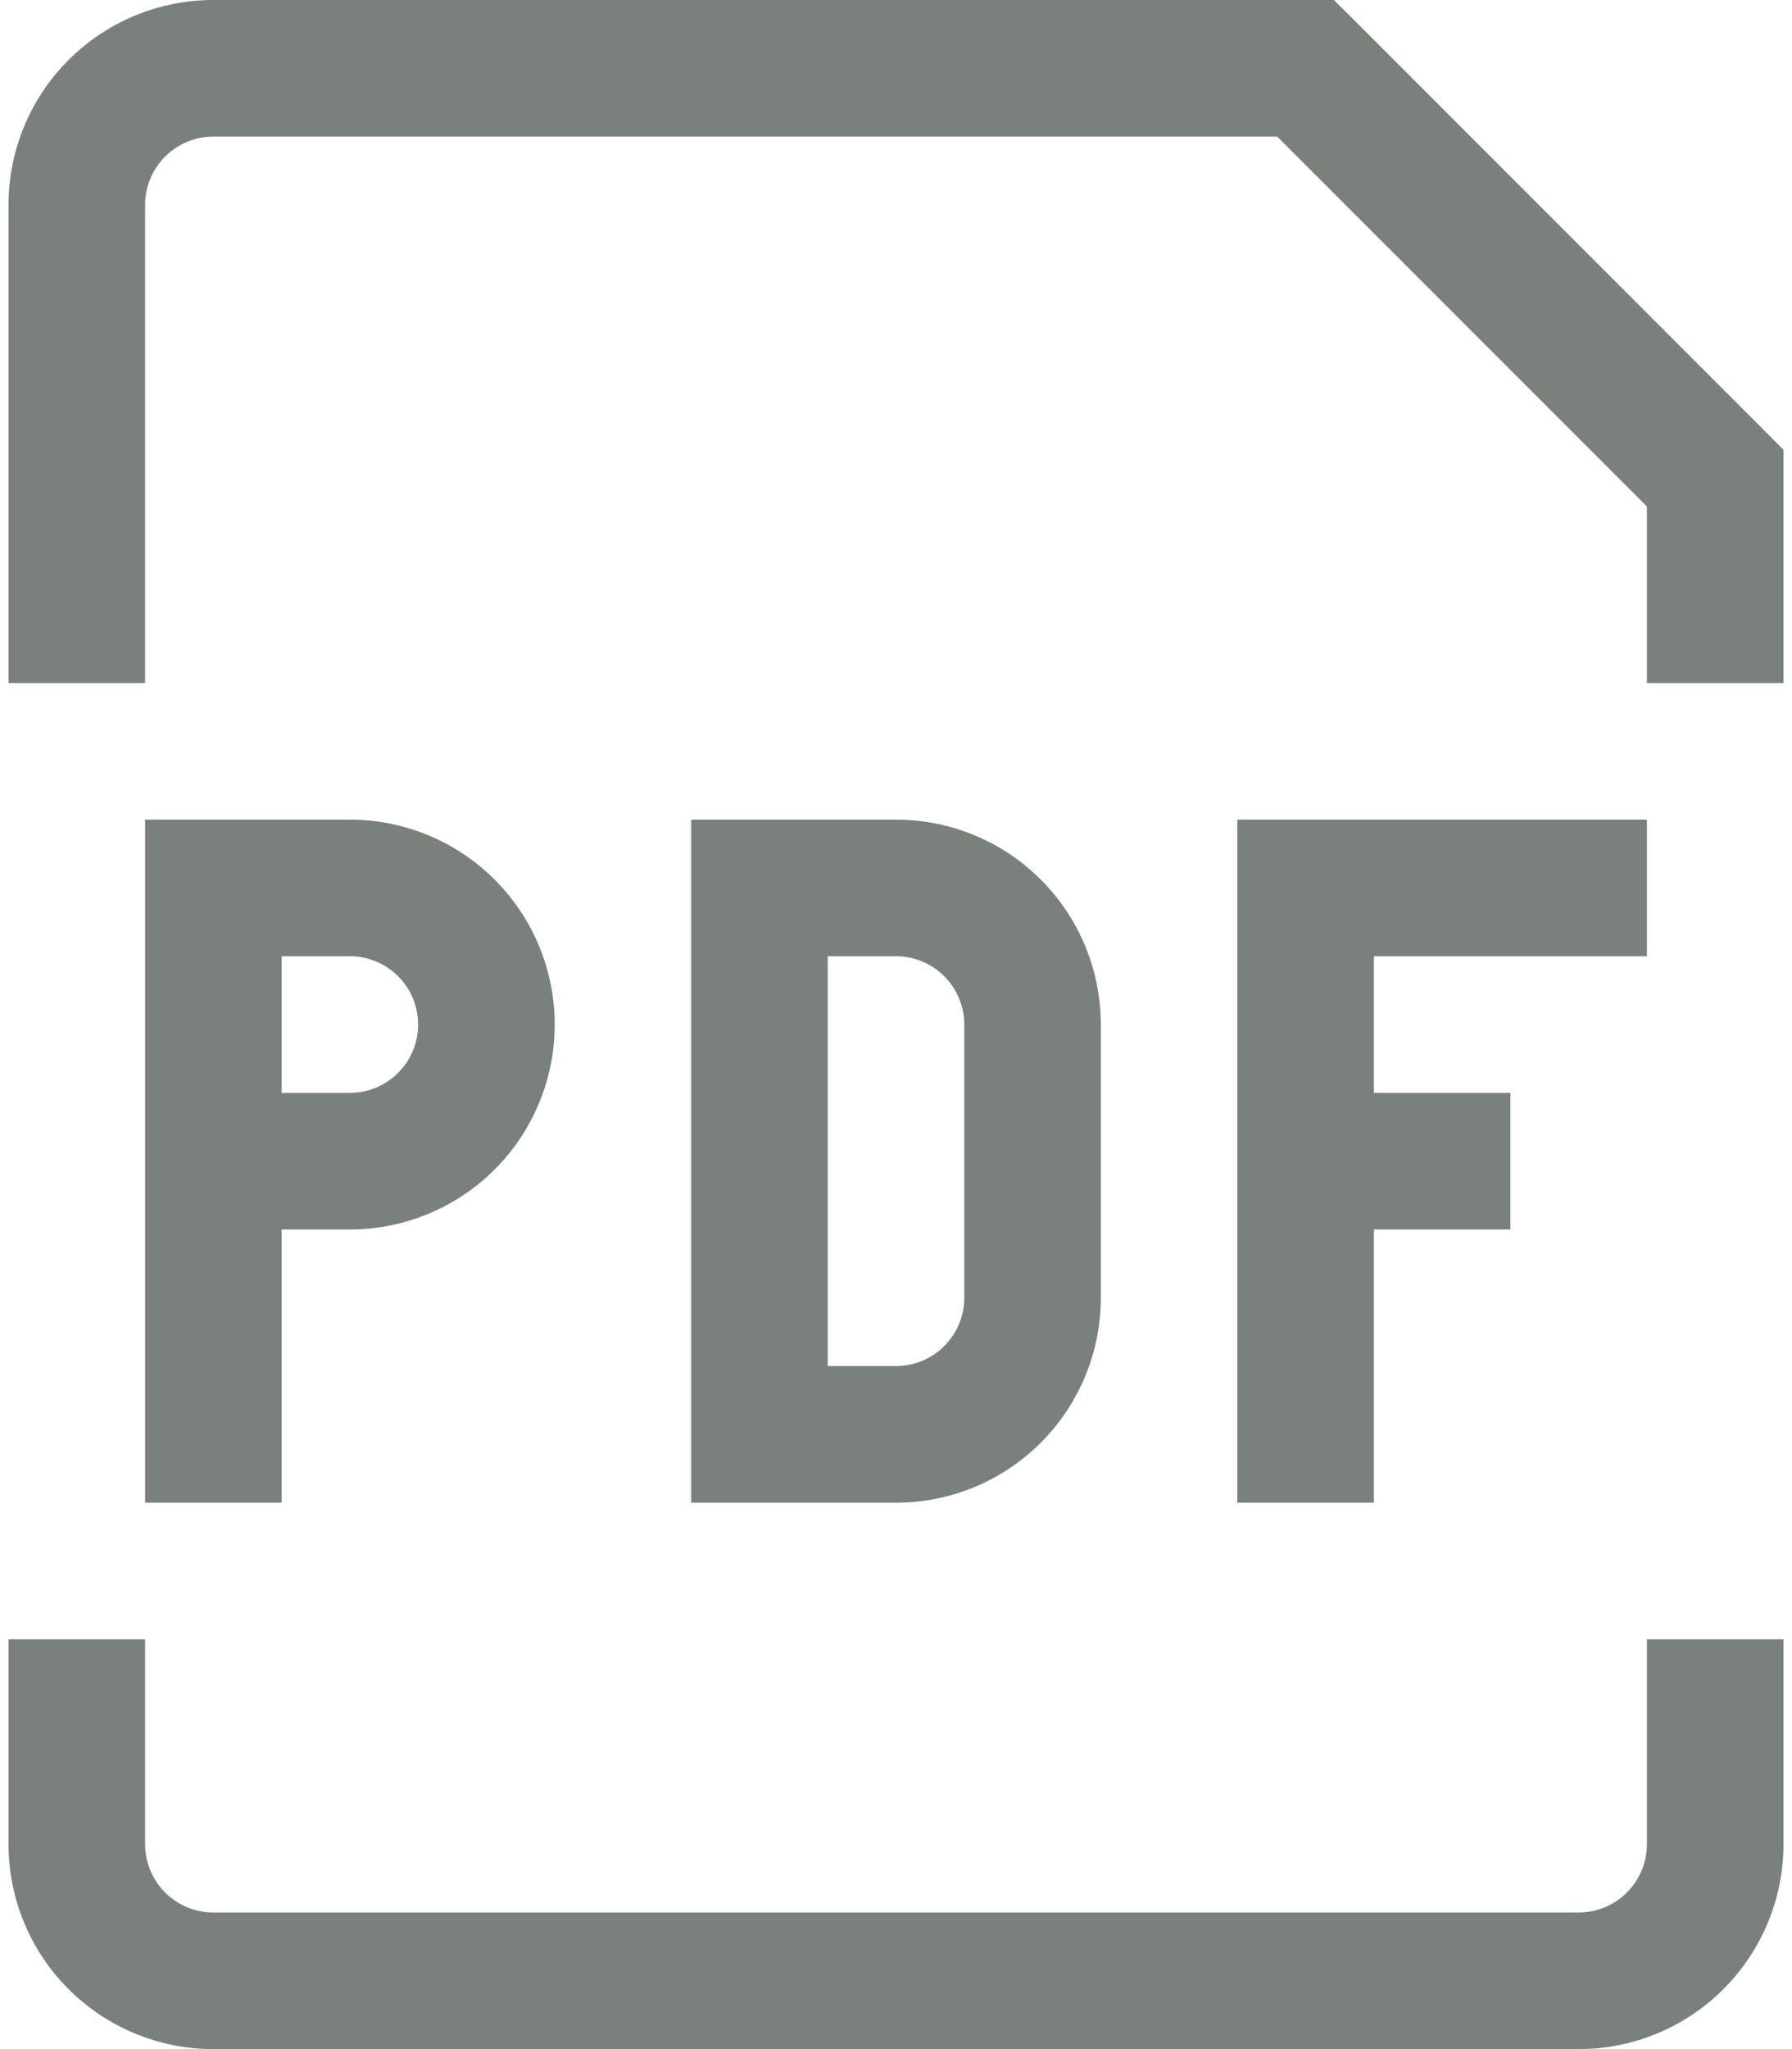 <svg width="28" height="32" viewBox="0 0 28 32" fill="none" xmlns="http://www.w3.org/2000/svg">
<path d="M3.333 13.867V12.8H2.267V13.867H3.333ZM11.867 13.867V12.8H10.8V13.867H11.867ZM11.867 22.4H10.8V23.467H11.867V22.4ZM26.8 7.467H27.867V7.025L27.555 6.711L26.8 7.467ZM20.4 1.067L21.155 0.311L20.842 0H20.4V1.067ZM3.333 14.933H5.467V12.8H3.333V14.933ZM4.4 23.467V18.133H2.267V23.467H4.4ZM4.4 18.133V13.867H2.267V18.133H4.4ZM5.467 17.067H3.333V19.2H5.467V17.067ZM6.533 16C6.533 16.283 6.421 16.554 6.221 16.754C6.021 16.954 5.75 17.067 5.467 17.067V19.2C6.315 19.2 7.129 18.863 7.729 18.263C8.33 17.663 8.667 16.849 8.667 16H6.533ZM5.467 14.933C5.75 14.933 6.021 15.046 6.221 15.246C6.421 15.446 6.533 15.717 6.533 16H8.667C8.667 15.151 8.33 14.337 7.729 13.737C7.129 13.137 6.315 12.8 5.467 12.8V14.933ZM10.8 13.867V22.4H12.933V13.867H10.8ZM11.867 23.467H14V21.333H11.867V23.467ZM17.2 20.267V16H15.067V20.267H17.2ZM14 12.8H11.867V14.933H14V12.8ZM17.2 16C17.2 15.151 16.863 14.337 16.263 13.737C15.663 13.137 14.849 12.8 14 12.8V14.933C14.283 14.933 14.554 15.046 14.754 15.246C14.954 15.446 15.067 15.717 15.067 16H17.2ZM14 23.467C14.849 23.467 15.663 23.13 16.263 22.529C16.863 21.929 17.2 21.115 17.2 20.267H15.067C15.067 20.55 14.954 20.821 14.754 21.021C14.554 21.221 14.283 21.333 14 21.333V23.467ZM19.333 12.8V23.467H21.467V12.8H19.333ZM20.4 14.933H25.733V12.8H20.4V14.933ZM20.4 19.2H23.6V17.067H20.4V19.2ZM2.267 10.667V3.2H0.133V10.667H2.267ZM25.733 7.467V10.667H27.867V7.467H25.733ZM3.333 2.133H20.4V0H3.333V2.133ZM19.645 1.822L26.045 8.222L27.555 6.711L21.155 0.311L19.645 1.822ZM2.267 3.2C2.267 2.917 2.379 2.646 2.579 2.446C2.779 2.246 3.05 2.133 3.333 2.133V0C2.485 0 1.671 0.337 1.071 0.937C0.47 1.537 0.133 2.351 0.133 3.2H2.267ZM0.133 25.6V28.8H2.267V25.6H0.133ZM3.333 32H24.667V29.867H3.333V32ZM27.867 28.8V25.6H25.733V28.8H27.867ZM24.667 32C25.515 32 26.329 31.663 26.929 31.063C27.529 30.463 27.867 29.649 27.867 28.8H25.733C25.733 29.083 25.621 29.354 25.421 29.554C25.221 29.754 24.95 29.867 24.667 29.867V32ZM0.133 28.8C0.133 29.649 0.47 30.463 1.071 31.063C1.671 31.663 2.485 32 3.333 32V29.867C3.05 29.867 2.779 29.754 2.579 29.554C2.379 29.354 2.267 29.083 2.267 28.8H0.133Z" fill="#7A807B"/>
</svg>

